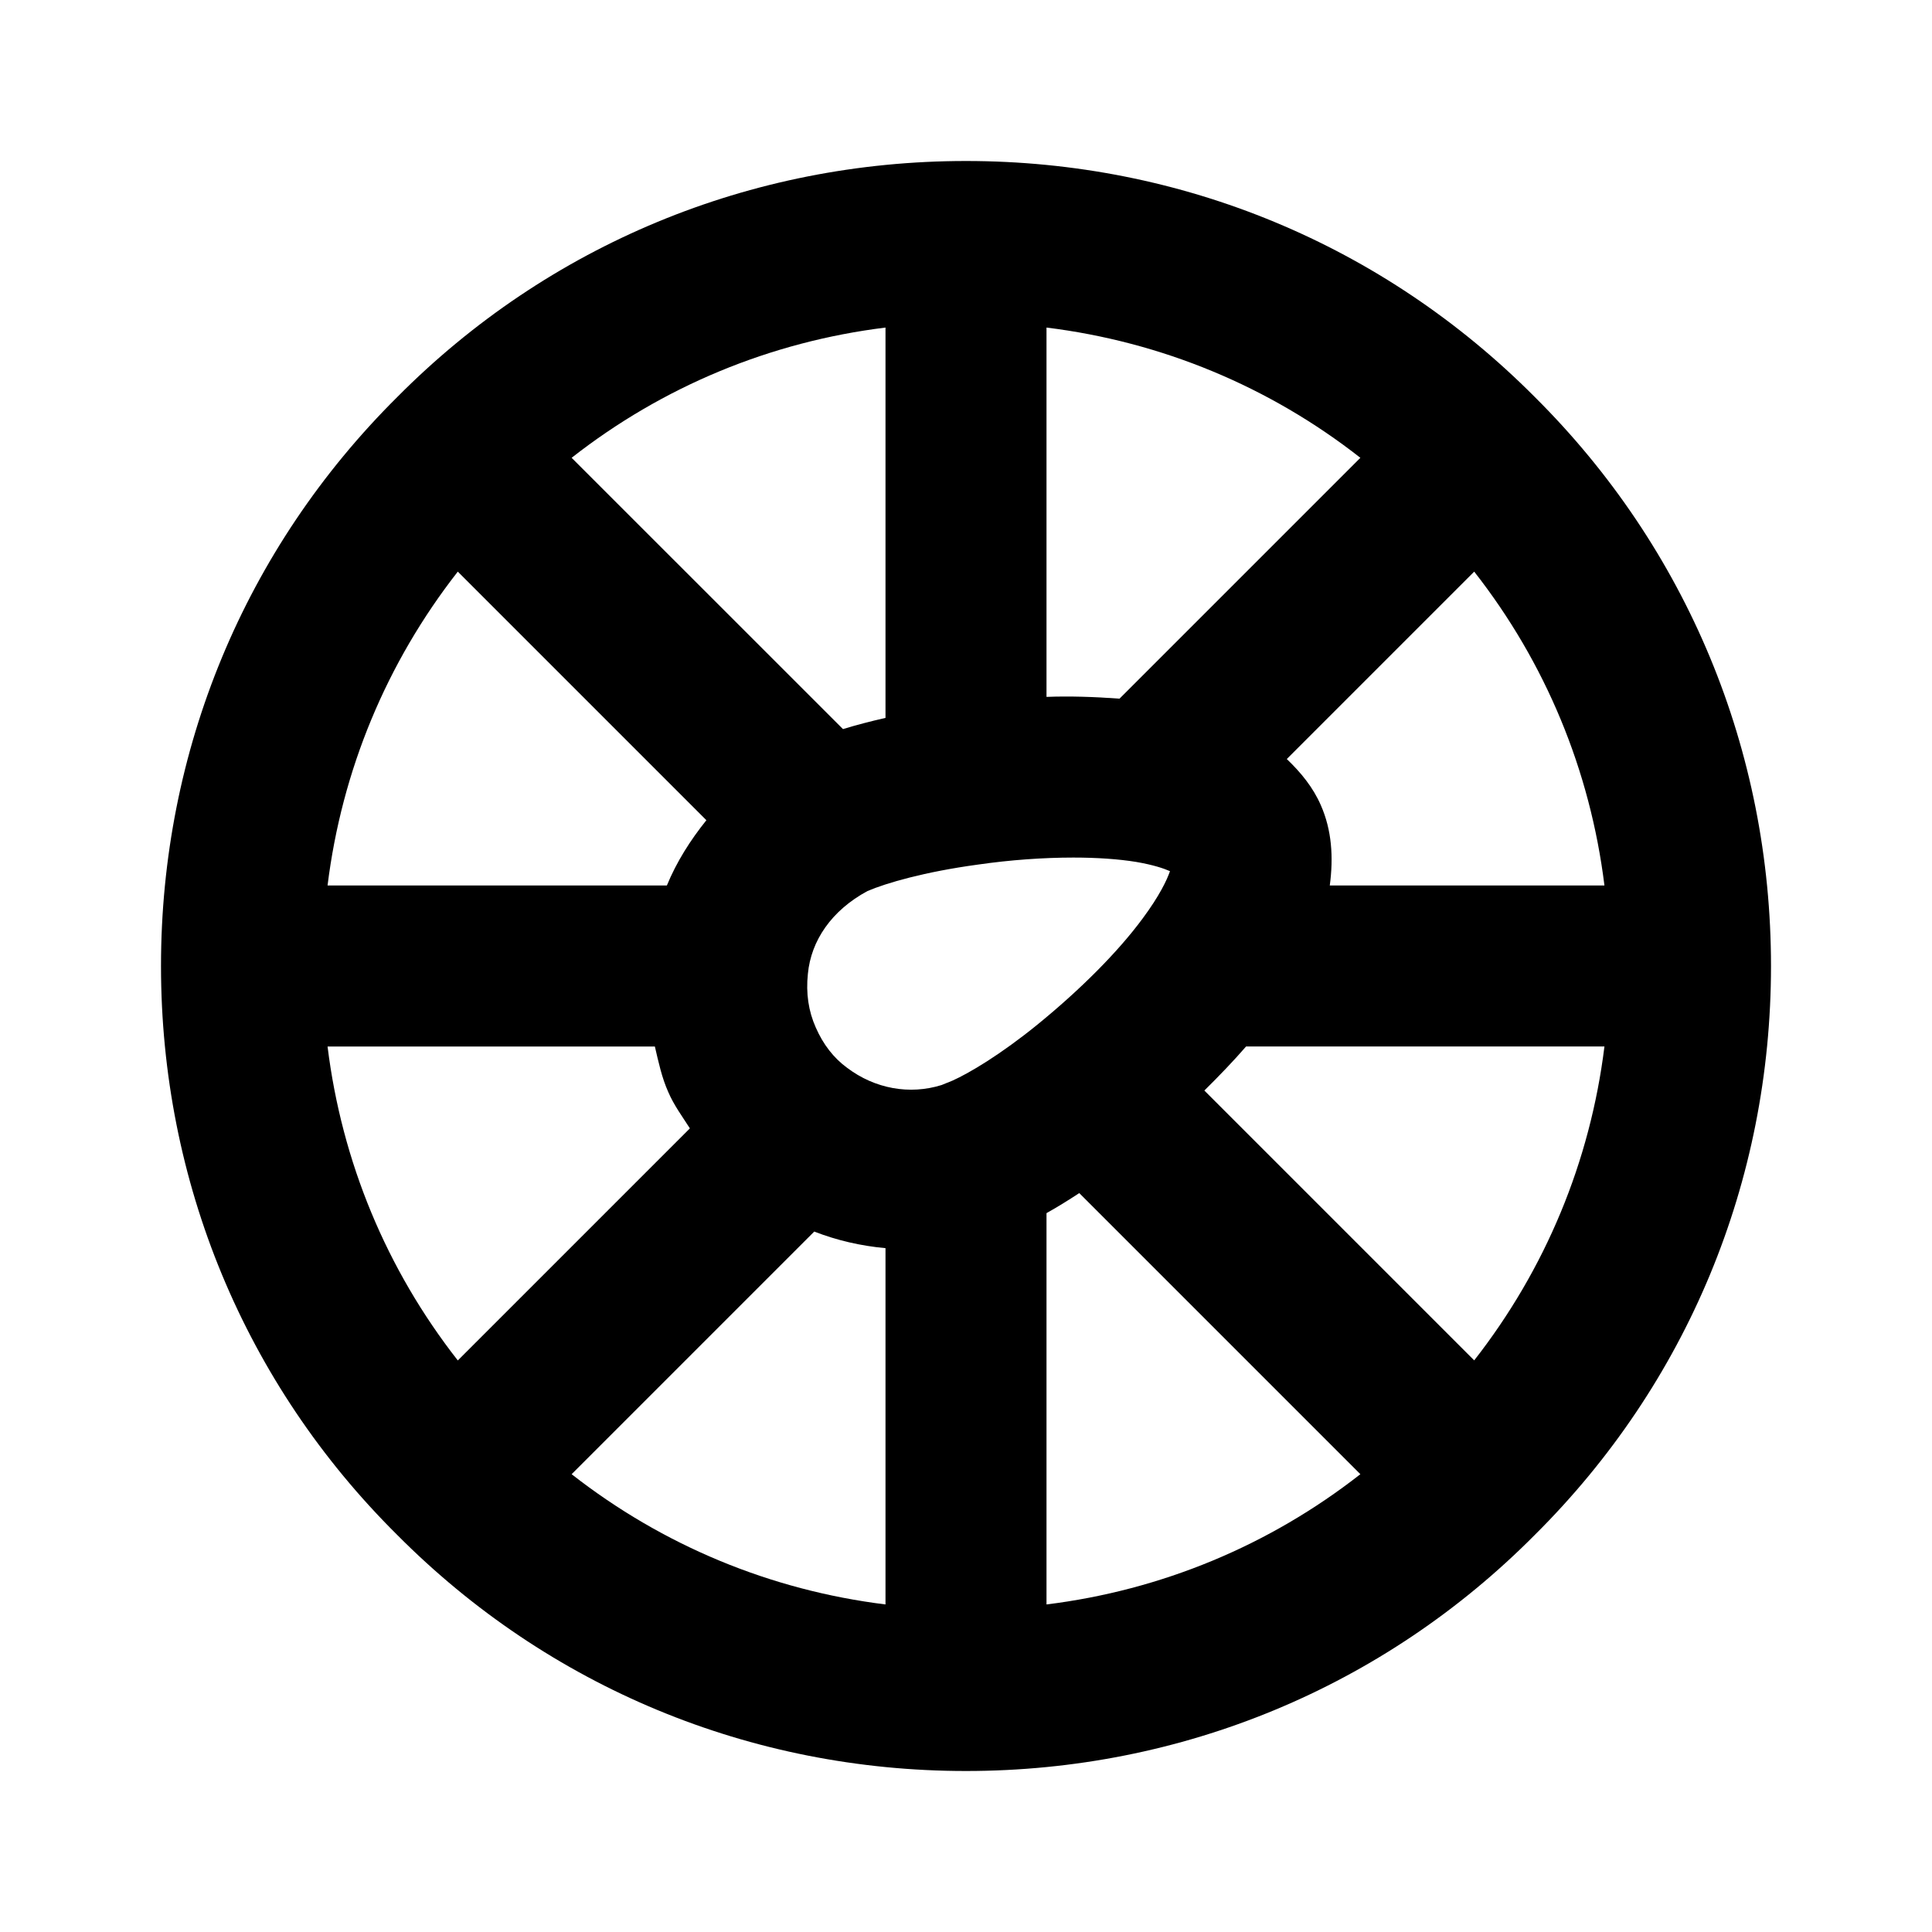 <svg xmlns="http://www.w3.org/2000/svg" enable-background="new 0 0 24 24" viewBox="0 0 24 24" id="fortune-wheel"><path d="M12,2C9.322,2,6.811,3.042,4.936,4.931C4.935,4.931,4.934,4.932,4.934,4.933
		C4.934,4.933,4.933,4.933,4.933,4.933L4.933,4.934C3.041,6.814,2,9.323,2,12c0,2.678,1.042,5.189,2.931,7.064
		c0.001,0.001,0.001,0.001,0.002,0.002c0,0,0,0,0,0l0.001,0.001
		C6.814,20.959,9.323,22,12,22c2.678,0,5.189-1.042,7.064-2.931c0.001-0.001,0.001-0.001,0.002-0.002
		c0-0,0-0,0-0l0.001-0.001C20.959,17.186,22,14.677,22,12c0-2.677-1.042-5.187-2.933-7.067
		C17.187,3.042,14.677,2,12,2z M18.313,16.899l-3.352-3.352c0.186-0.184,0.362-0.367,0.518-0.547h4.452
		C19.754,14.429,19.199,15.766,18.313,16.899z M4.069,13h4.066c0.045,0.192,0.086,0.387,0.167,0.567
		c0.07,0.163,0.174,0.303,0.268,0.45l-2.883,2.883C4.801,15.768,4.246,14.431,4.069,13z M5.687,7.101l3.088,3.088
		C8.575,10.438,8.405,10.706,8.284,11H4.069C4.246,9.571,4.801,8.234,5.687,7.101z M10.521,13.263
		c-0.164-0.12-0.296-0.289-0.388-0.501c-0.089-0.2-0.123-0.421-0.097-0.666c0.039-0.41,0.293-0.786,0.74-1.027
		c0.233-0.1,0.712-0.239,1.367-0.328c0.407-0.059,0.818-0.088,1.191-0.088c0.29,0,0.557,0.018,0.779,0.054
		c0.216,0.037,0.347,0.082,0.421,0.115c-0.038,0.111-0.132,0.308-0.339,0.587c-0.303,0.411-0.77,0.882-1.315,1.325
		c-0.227,0.184-0.437,0.333-0.616,0.448c-0.178,0.114-0.327,0.195-0.432,0.242l-0.136,0.055
		C11.302,13.602,10.869,13.527,10.521,13.263z M13.907,8.679C13.595,8.656,13.287,8.646,13,8.657V4.069
		c1.431,0.177,2.768,0.732,3.899,1.618L13.907,8.679z M11,8.918c-0.188,0.043-0.366,0.089-0.528,0.139L7.101,5.687
		C8.232,4.801,9.569,4.246,11,4.069V8.918z M10.115,15.299C10.398,15.409,10.694,15.477,11,15.505v4.426
		c-1.429-0.177-2.766-0.732-3.899-1.618L10.115,15.299z M13,15.07c0.131-0.073,0.267-0.157,0.407-0.249
		l3.492,3.492c-1.131,0.885-2.469,1.441-3.899,1.618V15.07z M16.519,11c0.047-0.352,0.025-0.689-0.111-0.997
		c-0.096-0.221-0.247-0.406-0.423-0.574l2.328-2.328C19.199,8.232,19.754,9.569,19.931,11H16.519z"></path></svg>